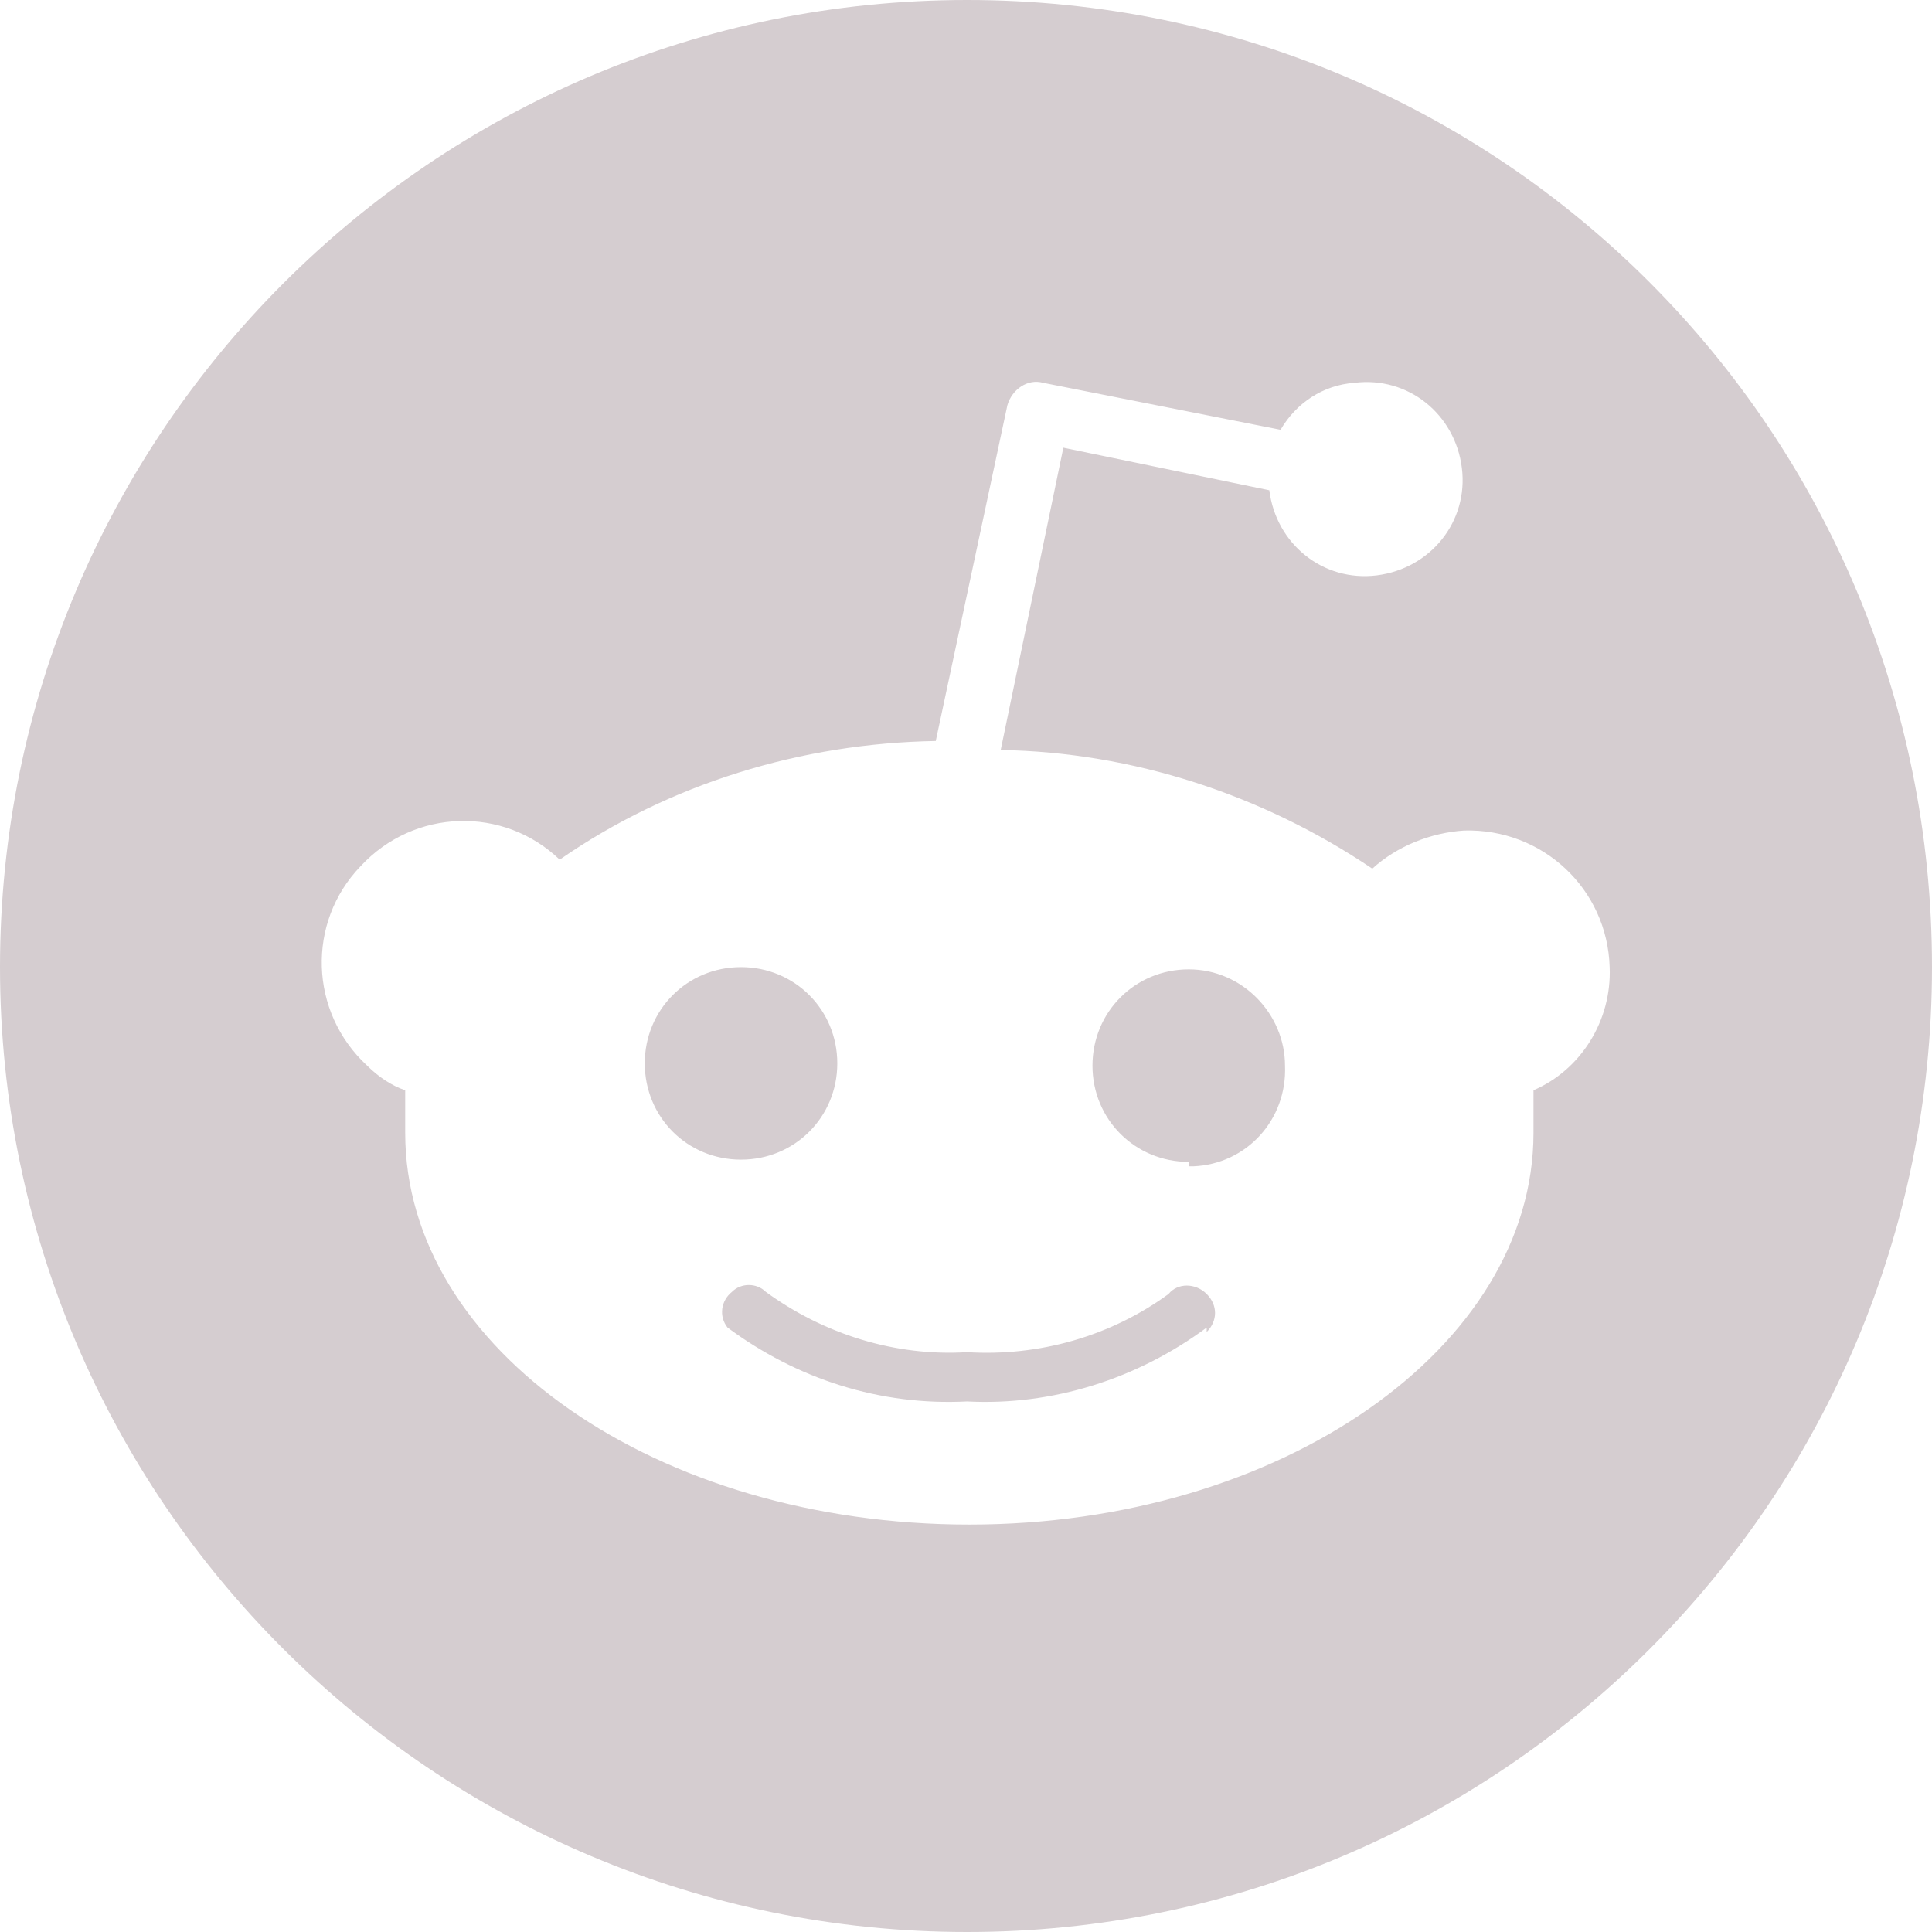<svg width="26" height="26" viewBox="0 0 26 26" fill="none" xmlns="http://www.w3.org/2000/svg">
<path d="M9.972 15.606C9.249 15.606 8.677 15.034 8.677 14.31C8.677 13.588 9.249 13.015 9.972 13.015C10.695 13.015 11.268 13.588 11.268 14.31C11.268 15.034 10.695 15.606 9.972 15.606ZM15.726 17.414C14.943 17.986 13.979 18.257 13.015 18.197C12.051 18.257 11.087 17.956 10.304 17.384C10.183 17.263 9.972 17.263 9.852 17.384C9.701 17.504 9.671 17.715 9.791 17.866C10.725 18.558 11.84 18.92 13.015 18.86C14.16 18.92 15.305 18.558 16.239 17.866V17.926C16.389 17.775 16.389 17.564 16.239 17.414C16.088 17.263 15.847 17.263 15.726 17.414ZM26 13.015C26 20.185 20.185 26 13.015 26C5.845 26 0 20.185 0 13.015C0 5.845 5.815 0 13.015 0C20.215 0 26 5.815 26 13.015ZM21.662 13.015C21.631 11.961 20.758 11.147 19.703 11.177C19.251 11.207 18.799 11.388 18.468 11.69C16.992 10.695 15.245 10.123 13.467 10.093L14.31 6.025L17.082 6.598C17.173 7.321 17.805 7.833 18.528 7.743C19.251 7.652 19.764 7.02 19.673 6.297C19.583 5.574 18.95 5.061 18.227 5.152C17.805 5.182 17.444 5.423 17.233 5.784L14.039 5.152C13.829 5.092 13.618 5.242 13.557 5.453L12.593 9.972C10.786 10.002 9.008 10.545 7.532 11.569C6.779 10.846 5.574 10.876 4.851 11.659C4.127 12.412 4.158 13.618 4.941 14.341C5.092 14.491 5.272 14.612 5.453 14.672C5.453 14.853 5.453 15.064 5.453 15.245C5.453 18.167 8.857 20.517 13.045 20.517C17.233 20.517 20.637 18.137 20.637 15.245C20.637 15.064 20.637 14.853 20.637 14.672C21.27 14.401 21.692 13.738 21.662 13.015ZM15.998 13.045C15.275 13.045 14.702 13.618 14.702 14.341C14.702 15.064 15.275 15.636 15.998 15.636V15.696C16.028 15.696 16.028 15.696 16.058 15.696C16.781 15.666 17.323 15.064 17.293 14.341C17.293 13.648 16.721 13.045 15.998 13.045Z" fill="#D5CDD0"/>
</svg>
